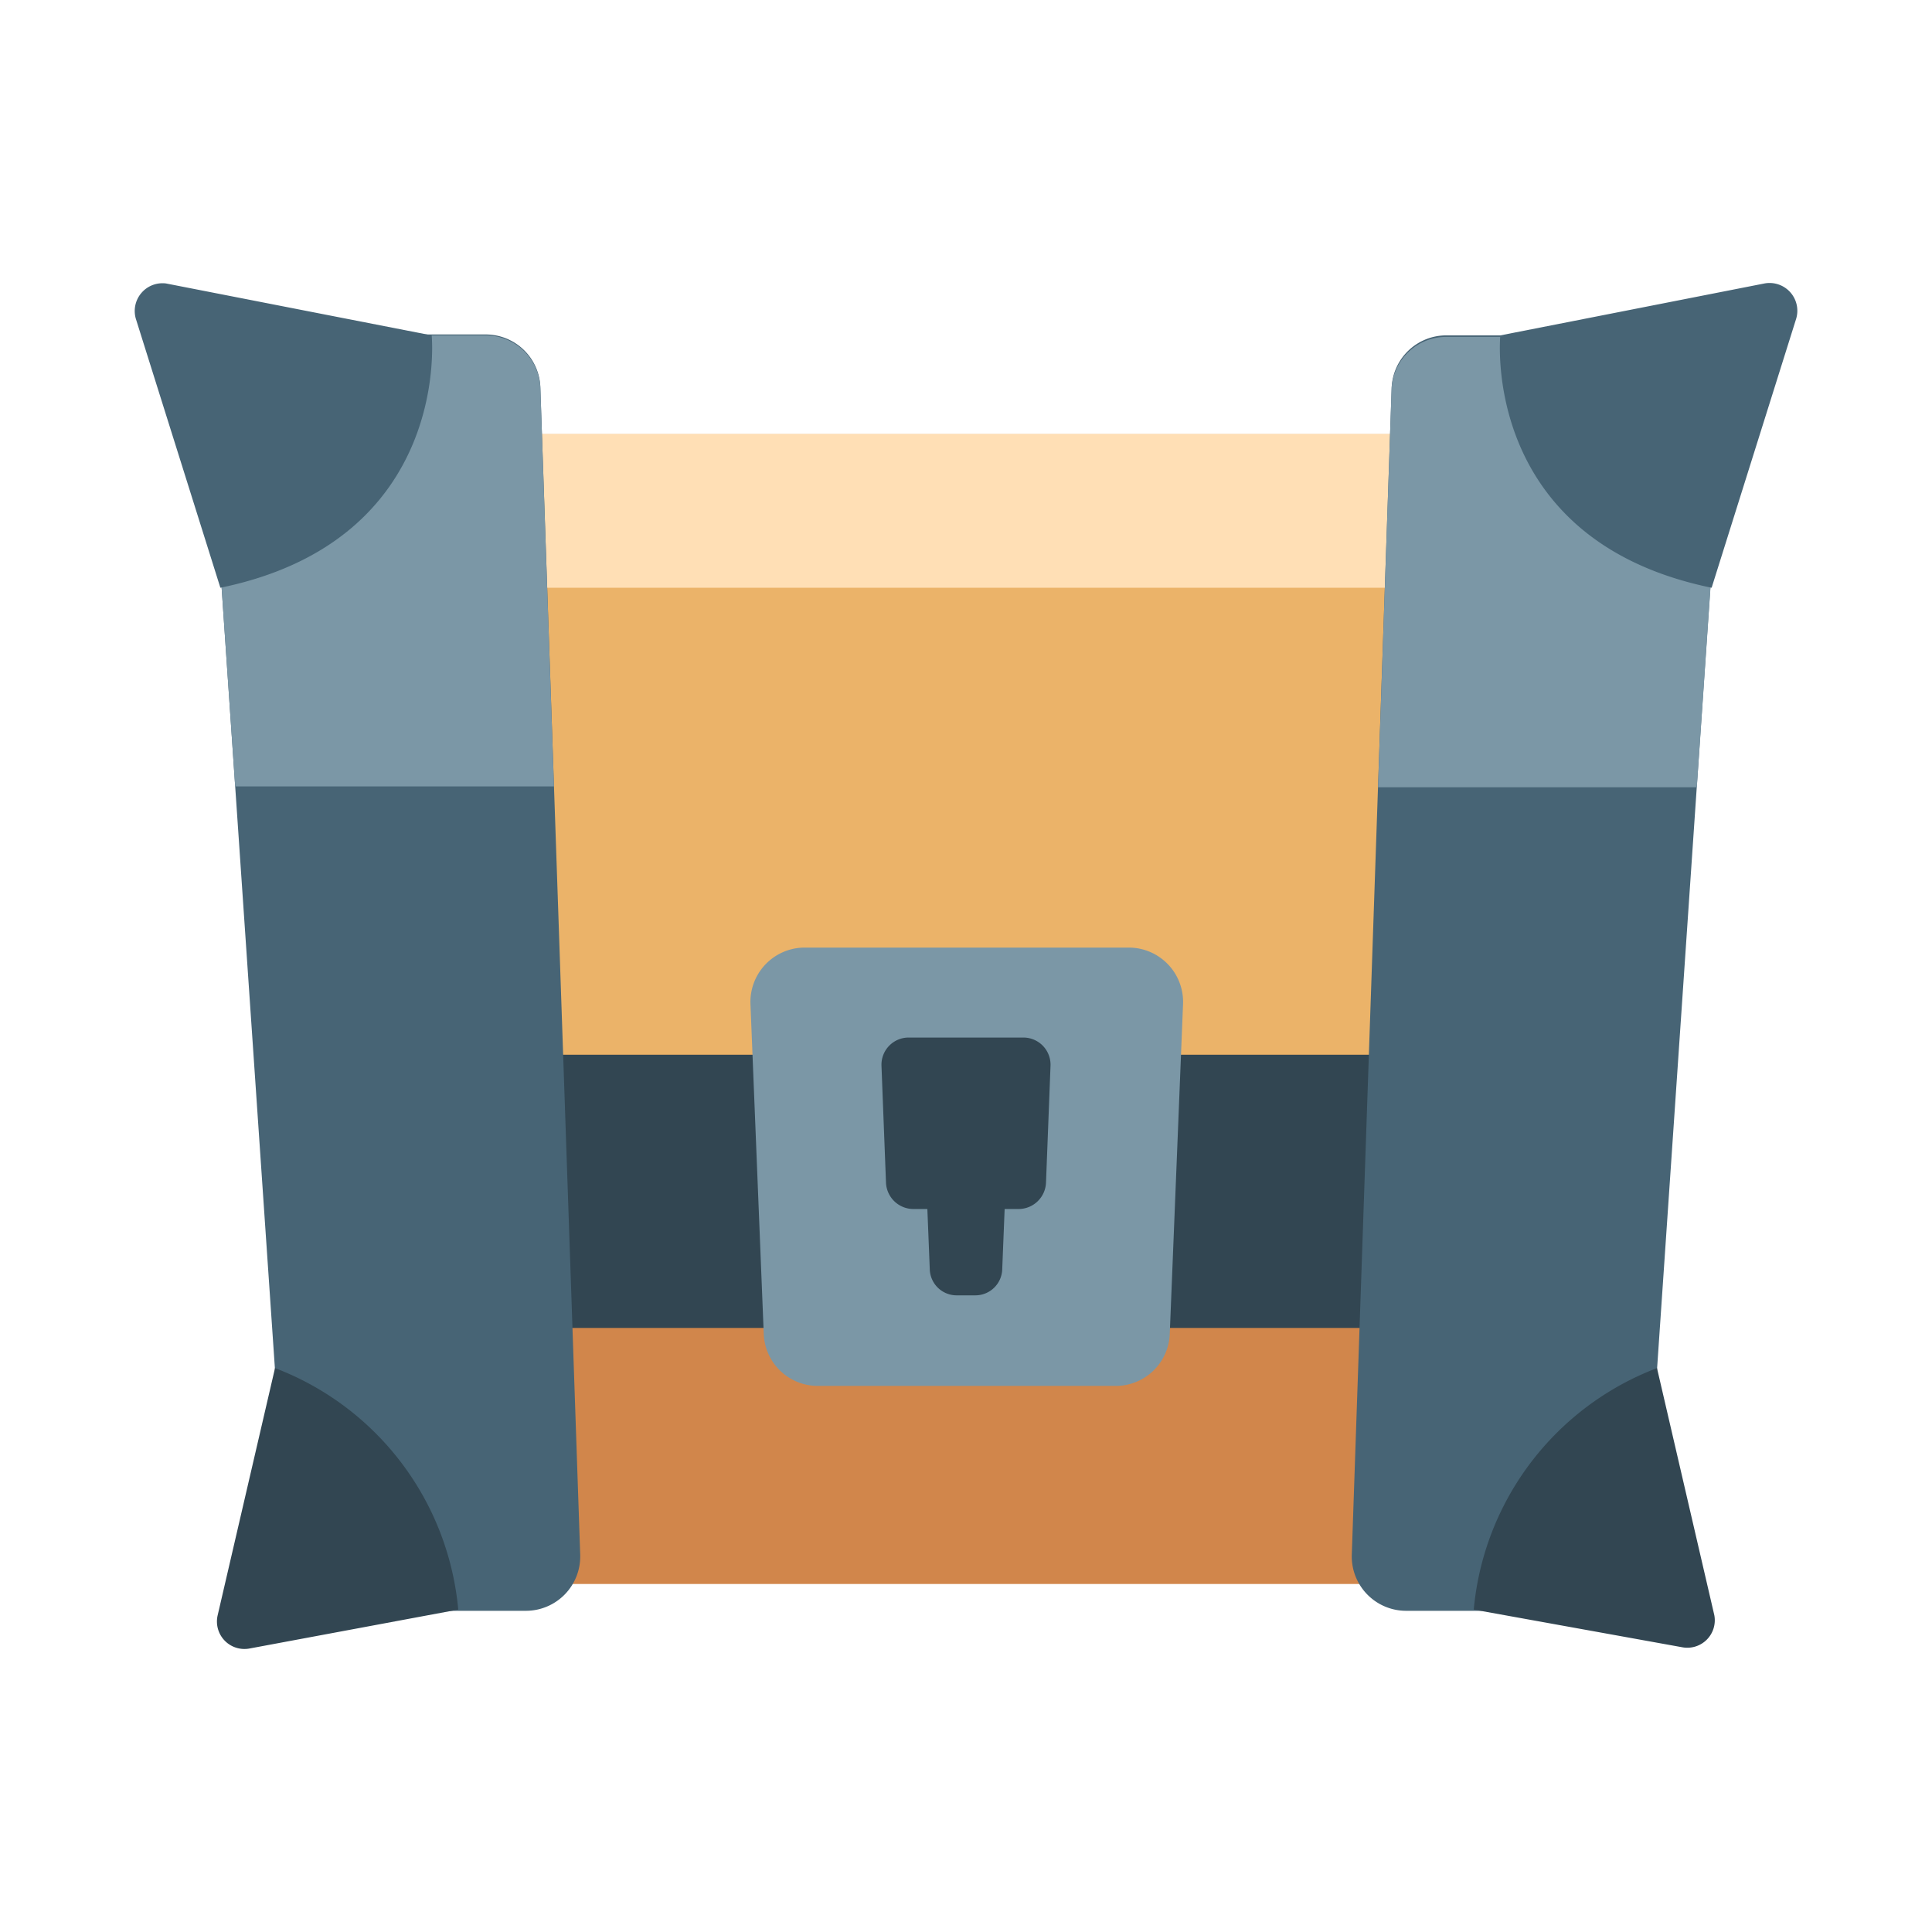 <svg xmlns="http://www.w3.org/2000/svg" viewBox="0 0 64 64"><defs><style>.cls-1{opacity:0;}.cls-2{fill:#fff;}.cls-3{fill:#ebb369;}.cls-4{fill:#ffdfb5;}.cls-5{fill:#d1864b;}.cls-6{fill:#324652;}.cls-7{fill:#476475;}.cls-8{fill:#7b97a6;}</style></defs><title>Chest Medium 3</title><g id="Layer_2" data-name="Layer 2"><g id="_101-200" data-name="101-200"><g class="cls-1"><rect class="cls-2" width="64" height="64"/></g><polygon class="cls-3" points="12.68 52.46 10.87 14.38 53.13 14.38 51.33 52.46 12.68 52.46"/><rect class="cls-4" x="29.46" y="-4.21" width="5.09" height="42.25" transform="translate(48.92 -15.08) rotate(90)"/><rect class="cls-5" x="23.24" y="23.75" width="17.53" height="39.89" transform="translate(75.7 11.7) rotate(90)"/><rect class="cls-6" x="27.48" y="18.33" width="9.05" height="42.25" transform="translate(71.46 7.46) rotate(90)"/><path class="cls-7" d="M17.42,53.36H11.34a1.8,1.8,0,0,1-1.8-1.68L6.9,13a1.8,1.8,0,0,1,1.8-1.92h7.39a1.81,1.81,0,0,1,1.81,1.74L19.22,51.5A1.8,1.8,0,0,1,17.42,53.36Z"/><path class="cls-7" d="M52.66,53.36H46.58a1.8,1.8,0,0,1-1.8-1.86L46.1,12.85a1.81,1.81,0,0,1,1.81-1.74H55.3A1.8,1.8,0,0,1,57.1,13L54.46,51.68A1.8,1.8,0,0,1,52.66,53.36Z"/><path class="cls-8" d="M37,45.91h-9.9a1.79,1.79,0,0,1-1.8-1.73l-.44-10.92a1.8,1.8,0,0,1,1.8-1.87H37.39a1.8,1.8,0,0,1,1.8,1.87l-.44,10.92A1.79,1.79,0,0,1,37,45.91Z"/><path class="cls-6" d="M33.9,34.37H30.1a.9.9,0,0,0-.9.93l.15,3.88a.91.91,0,0,0,.9.87h.47l.08,2a.89.89,0,0,0,.9.86h.6a.89.89,0,0,0,.9-.86l.08-2h.47a.91.91,0,0,0,.9-.87l.15-3.88A.9.9,0,0,0,33.9,34.37Z"/><path class="cls-8" d="M6.9,13l.89,13.05H18.35L17.9,12.85a1.81,1.81,0,0,0-1.81-1.74H8.7A1.8,1.8,0,0,0,6.9,13Z"/><path class="cls-8" d="M46.1,12.85l-.45,13.23H56.21l.89-13a1.8,1.8,0,0,0-1.8-1.92H47.91A1.81,1.81,0,0,0,46.1,12.85Z"/><path class="cls-6" d="M56.79,53.51l-1.9-8.19a9.48,9.48,0,0,0-6.07,8l6.92,1.25A.91.91,0,0,0,56.79,53.51Z"/><path class="cls-7" d="M49.7,11.11s-.68,6.78,7,8.36l2.8-8.91a.92.92,0,0,0-1.05-1.17Z"/><path class="cls-6" d="M7.21,53.51l1.9-8.19a9.48,9.48,0,0,1,6.07,8L8.26,54.61A.91.91,0,0,1,7.21,53.51Z"/><path class="cls-7" d="M14.3,11.11s.68,6.78-7,8.36l-2.8-8.91a.92.92,0,0,1,1-1.17Z"/></g></g></svg>